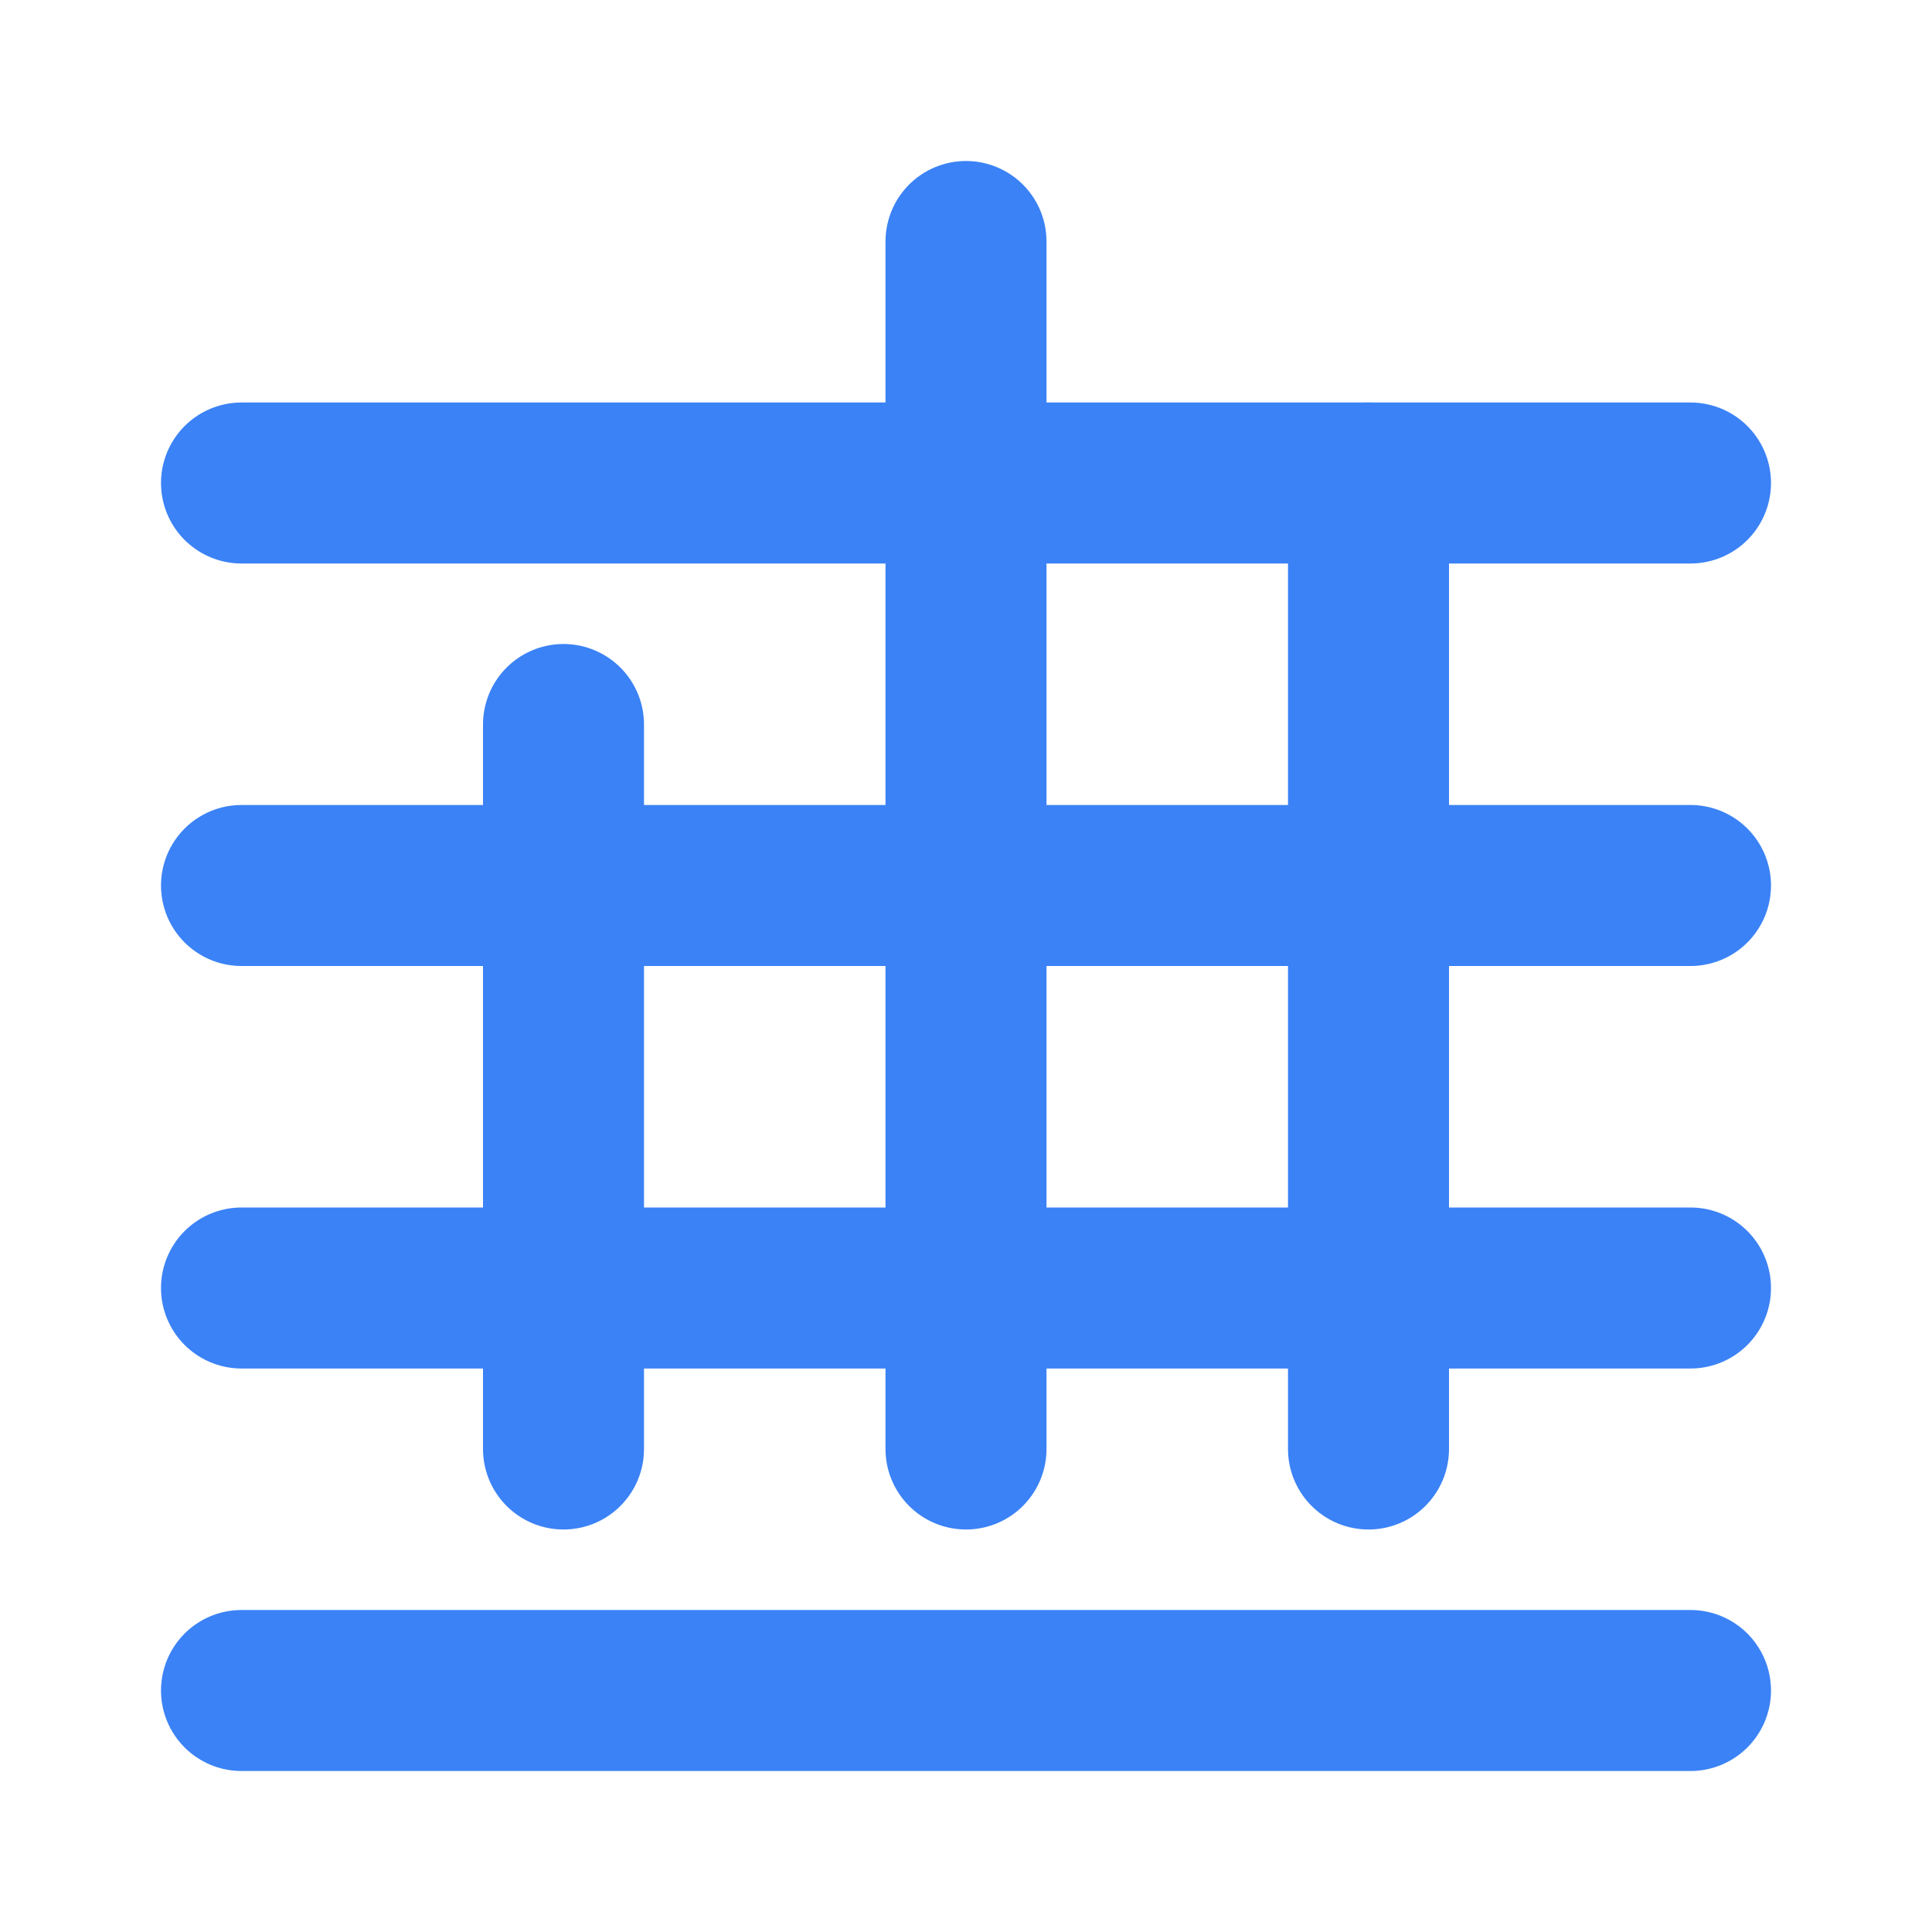 <?xml version="1.0" encoding="UTF-8"?>
<svg width="24px" height="24px" viewBox="0 0 24 24" fill="none" xmlns="http://www.w3.org/2000/svg">
  <path d="M21 21H3M21 16H3M21 11H3M21 6H3" stroke="#3B82F6" stroke-width="2" stroke-linecap="round" stroke-linejoin="round"/>
  <path d="M12 3v15M17 6v12M7 9v9" fill="#3B82F6" stroke="#3B82F6" stroke-width="2" stroke-linecap="round" stroke-linejoin="round"/>
</svg>